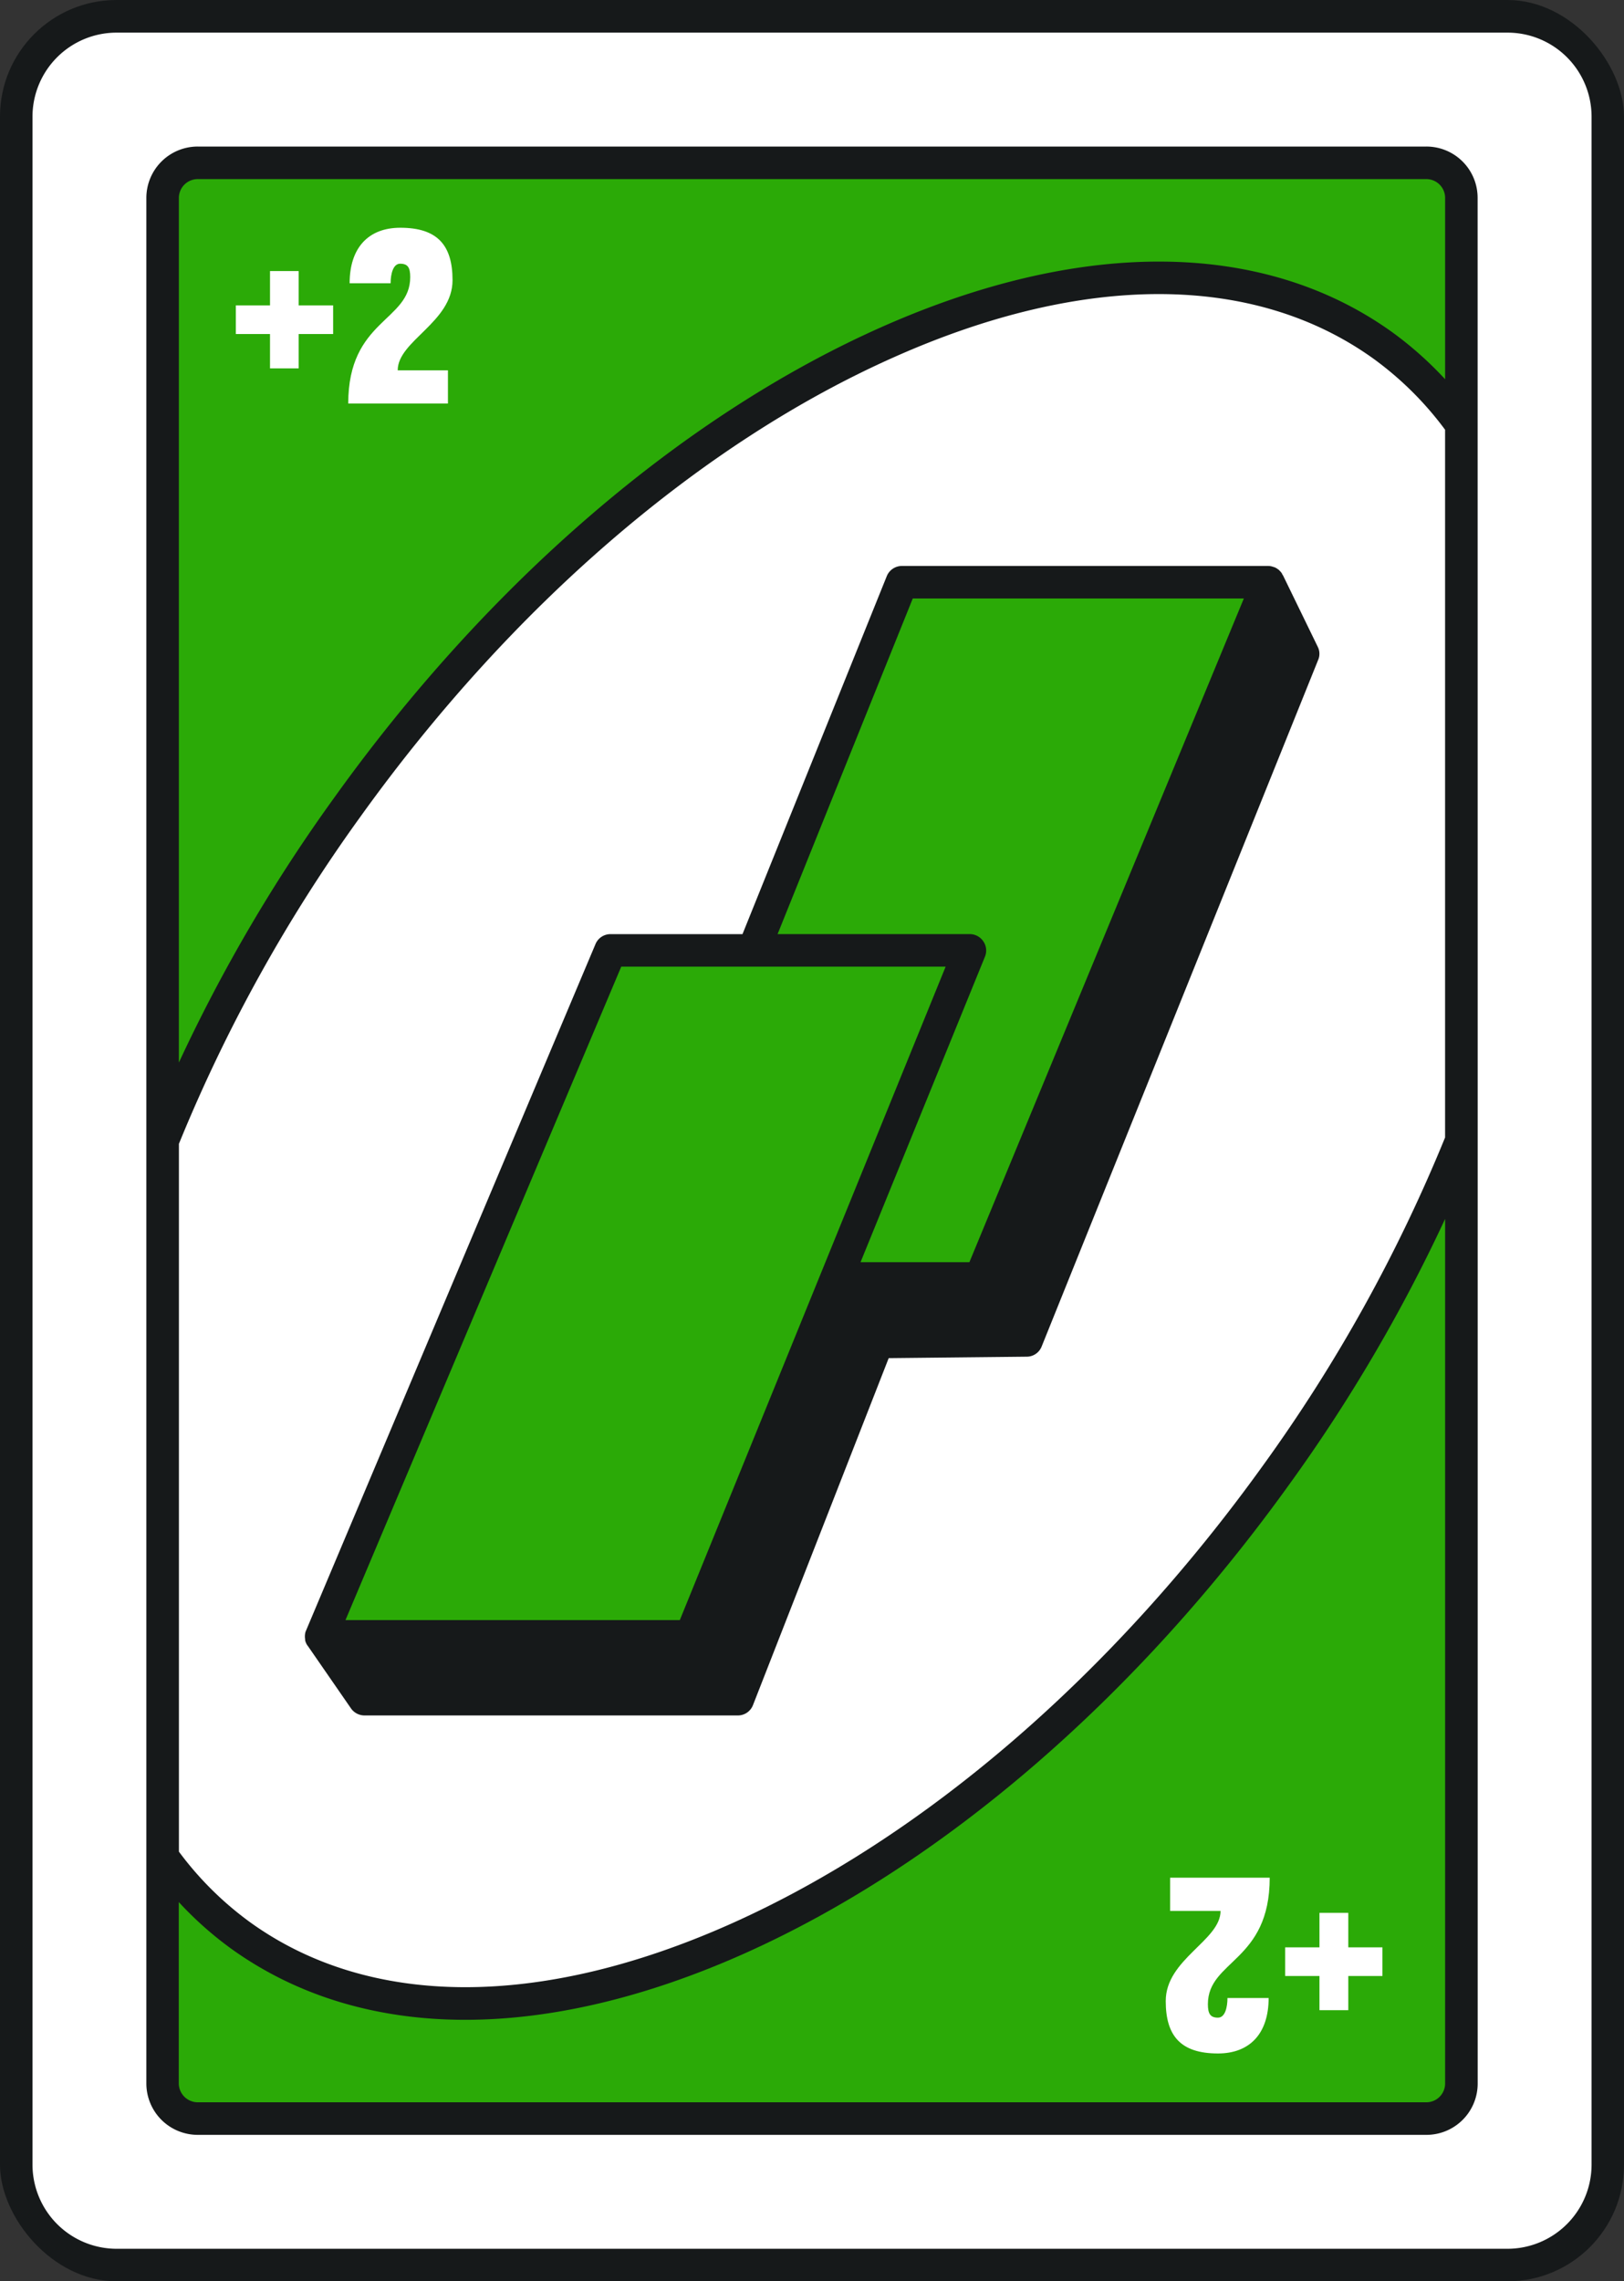 <svg xmlns="http://www.w3.org/2000/svg" viewBox="0 0 512.75 720"><rect x="0" y="0" width="512.75" height="720" fill="#333333" stroke="none"/><defs><style>.cls-1{fill:#16191a;}.cls-2{fill:#fff;}.cls-3{fill:#2baa07;}</style></defs><g id="Layer_2" data-name="Layer 2"><g id="Layer_1-2" data-name="Layer 1"><rect class="cls-1" width="512.75" height="720" rx="36.79"/><path class="cls-2" d="M433.61,113.18c-37.65-27-91.43-27.17-151.43-.41-61,27.12-120.7,78.59-168.32,144.9A496.26,496.26,0,0,0,56.49,361V584.4a104.07,104.07,0,0,0,22.65,22.4c37.65,27,91.43,27.17,151.42.46,61-27.17,120.71-78.64,168.32-144.9A496.76,496.76,0,0,0,456.26,359V135.63A104.37,104.37,0,0,0,433.61,113.18Zm-17.42,95.08L328.87,425a5.07,5.07,0,0,1-4.67,3.18l-43.61.46L237.75,538.12a5.11,5.11,0,0,1-4.78,3.29H115.09a5.21,5.21,0,0,1-4.26-2.21L97.12,519.37v0c-.06,0-.06,0-.06-.05a4.83,4.83,0,0,1-.72-1.64c0-.11,0-.21,0-.31a5.44,5.44,0,0,1,0-1.8v0a3.52,3.52,0,0,1,.31-1L188,298a5.12,5.12,0,0,1,4.73-3.18h41.7L280,181.8a5.16,5.16,0,0,1,4.78-3.18H400.42a4.57,4.57,0,0,1,1.49.26,1.43,1.43,0,0,0,.36.1,4.52,4.52,0,0,1,1.39.82s.1,0,.15.1a8.2,8.2,0,0,1,.88,1,1.84,1.84,0,0,1,.2.46l.16.16,11,22.6A4.89,4.89,0,0,1,416.19,208.26Z"/><path class="cls-2" d="M476,10.3H36.81A26.54,26.54,0,0,0,10.26,36.8V683.23a26.58,26.58,0,0,0,26.55,26.5H476a26.57,26.57,0,0,0,26.51-26.5V36.8A26.53,26.53,0,0,0,476,10.3Zm-9.45,349.59V657.6a16.18,16.18,0,0,1-16.18,16.18H62.44A16.23,16.23,0,0,1,46.21,657.6V62.43A16.22,16.22,0,0,1,62.44,46.25H450.35a16.17,16.17,0,0,1,16.18,16.18Z"/><path class="cls-3" d="M456.27,62.44v57.25a114.16,114.16,0,0,0-16.69-14.84c-40.69-29.22-98.13-29.72-161.6-1.47-62.56,27.87-123.81,80.53-172.43,148.34a508.45,508.45,0,0,0-49.07,83.63V62.44a5.94,5.94,0,0,1,6-5.91H450.36A5.93,5.93,0,0,1,456.27,62.44Z"/><polygon class="cls-3" points="109.08 511.31 214.64 511.31 298.57 305.08 196.15 305.08 109.08 511.31"/><path class="cls-3" d="M271.7,398.36h34.37l86.65-209.47H288.19L245.51,294.81h60.71a5.15,5.15,0,0,1,4.26,2.31,5.09,5.09,0,0,1,.52,4.77Z"/><path class="cls-3" d="M456.27,384.69V657.6a5.94,5.94,0,0,1-5.91,5.9H62.45a6,6,0,0,1-6-5.9V600.31a111.73,111.73,0,0,0,16.69,14.82C93.89,630,119,637.47,146.89,637.47c27,0,56.72-6.94,87.88-20.81,62.56-27.91,123.78-80.6,172.43-148.35A509.31,509.31,0,0,0,456.27,384.69Z"/><path class="cls-2" d="M142.88,88.42c0-11.09-4.83-16.54-16.49-16.54-10.12,0-16,6.37-16,17.52h12.94c0-2.88.77-6.17,3-6.17,2.42,0,3.19,1.19,3.19,4.22,0,14-19.57,13.35-19.57,39.91h31.48V116.88H125.57C125.57,107.53,142.88,101.73,142.88,88.42Z"/><polygon class="cls-2" points="94.29 85.55 85.25 85.55 85.25 96.38 74.46 96.38 74.46 105.42 85.25 105.42 85.25 116.26 94.29 116.26 94.29 105.42 105.18 105.42 105.18 96.38 94.29 96.38 94.29 85.55"/><polygon class="cls-2" points="425.7 614.6 425.7 603.71 416.6 603.71 416.6 614.6 405.77 614.6 405.77 623.64 416.6 623.64 416.6 634.43 425.7 634.43 425.7 623.64 436.48 623.64 436.48 614.6 425.7 614.6"/><path class="cls-2" d="M400.89,592.62H369.45V603.1h15.92c0,9.35-17.31,15.2-17.31,28.45,0,11.1,4.83,16.54,16.49,16.54,10.07,0,16-6.31,16-17.51h-13c0,2.87-.72,6.21-3,6.21-2.41,0-3.18-1.23-3.18-4.26C381.37,618.61,400.89,619.18,400.89,592.62Z"/></g></g></svg>
